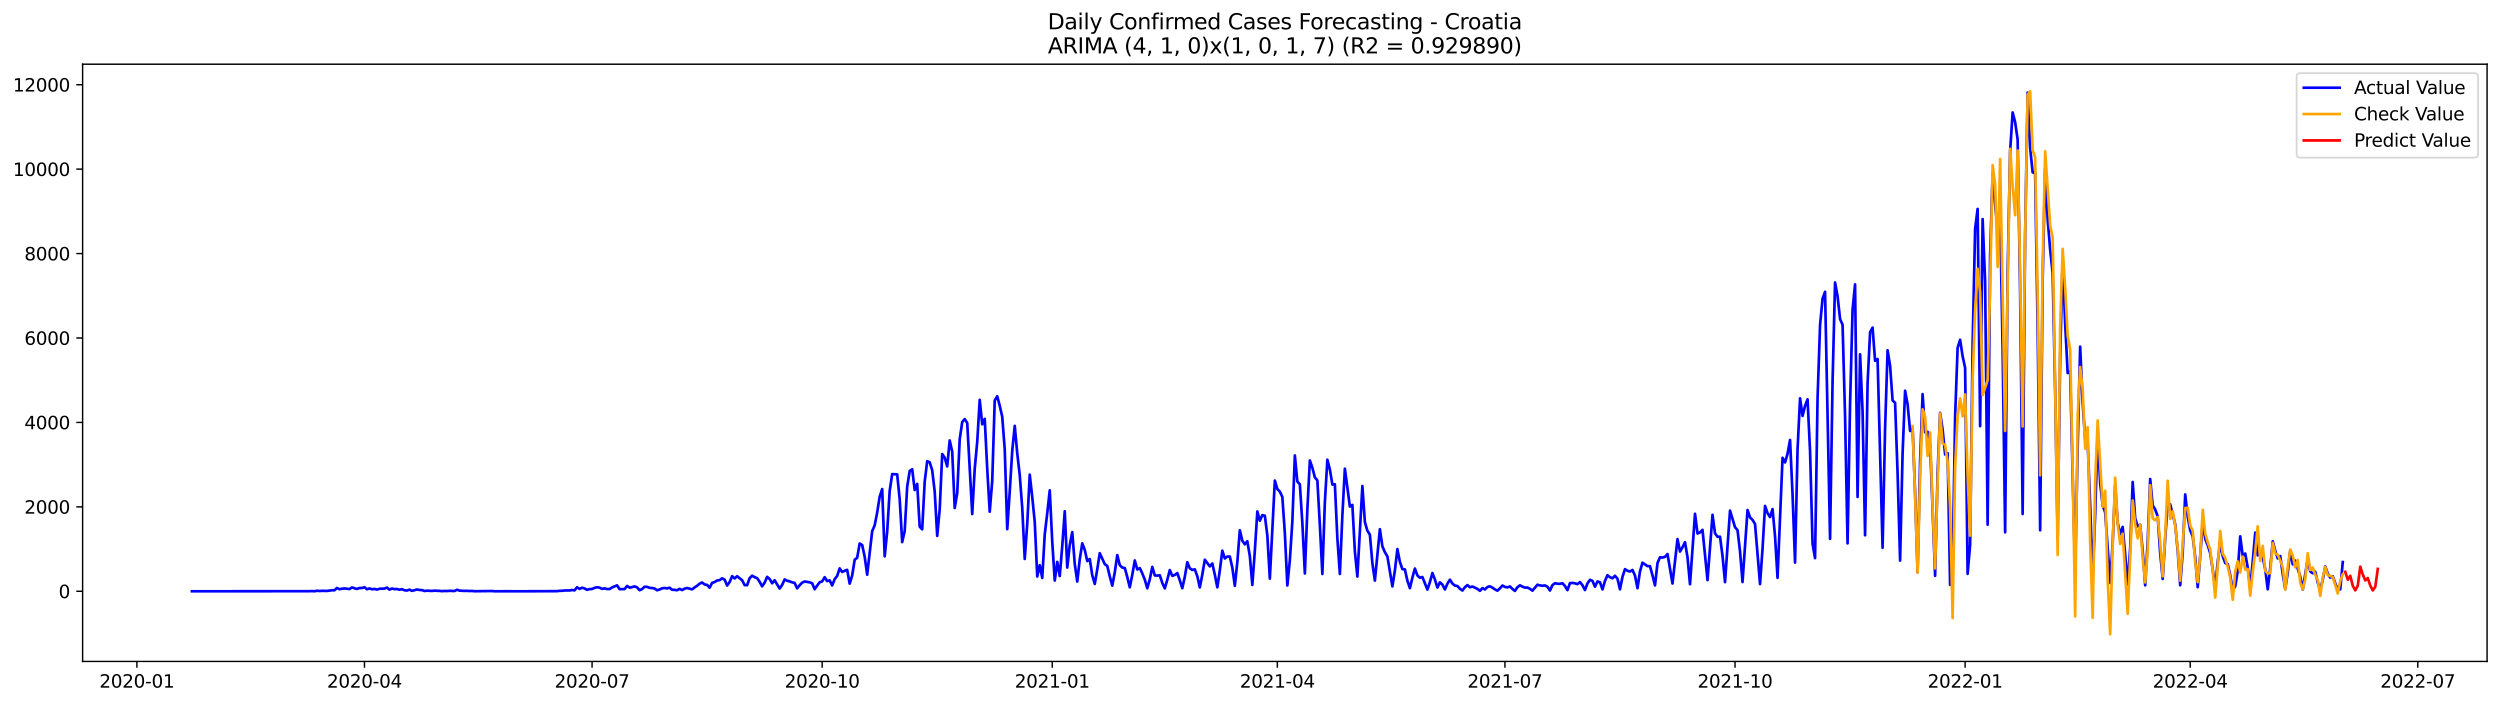 <?xml version="1.0" encoding="utf-8" standalone="no"?>
<!DOCTYPE svg PUBLIC "-//W3C//DTD SVG 1.1//EN"
  "http://www.w3.org/Graphics/SVG/1.1/DTD/svg11.dtd">
<svg xmlns:xlink="http://www.w3.org/1999/xlink" width="1392.412pt" height="392.274pt" viewBox="0 0 1392.412 392.274" xmlns="http://www.w3.org/2000/svg" version="1.1">
 <defs>
  <style type="text/css">*{stroke-linejoin: round; stroke-linecap: butt}</style>
 </defs>
 <g id="figure_1">
  <g id="patch_1">
   <path d="M 0 392.274 
L 1392.412 392.274 
L 1392.412 0 
L 0 0 
z
" style="fill: #ffffff"/>
  </g>
  <g id="axes_1">
   <g id="patch_2">
    <path d="M 46.013 368.396 
L 1385.213 368.396 
L 1385.213 35.755 
L 46.013 35.755 
z
" style="fill: #ffffff"/>
   </g>
   <g id="matplotlib.axis_1">
    <g id="xtick_1">
     <g id="line2d_1">
      <defs>
       <path id="mbd40f21da1" d="M 0 0 
L 0 3.5 
" style="stroke: #000000; stroke-width: 0.8"/>
      </defs>
      <g>
       <use xlink:href="#mbd40f21da1" x="76.24" y="368.396" style="stroke: #000000; stroke-width: 0.8"/>
      </g>
     </g>
     <g id="text_1">
      <!-- 2020-01 -->
      <g transform="translate(55.349 382.994)scale(0.1 -0.1)">
       <defs>
        <path id="DejaVuSans-32" d="M 1228 531 
L 3431 531 
L 3431 0 
L 469 0 
L 469 531 
Q 828 903 1448 1529 
Q 2069 2156 2228 2338 
Q 2531 2678 2651 2914 
Q 2772 3150 2772 3378 
Q 2772 3750 2511 3984 
Q 2250 4219 1831 4219 
Q 1534 4219 1204 4116 
Q 875 4013 500 3803 
L 500 4441 
Q 881 4594 1212 4672 
Q 1544 4750 1819 4750 
Q 2544 4750 2975 4387 
Q 3406 4025 3406 3419 
Q 3406 3131 3298 2873 
Q 3191 2616 2906 2266 
Q 2828 2175 2409 1742 
Q 1991 1309 1228 531 
z
" transform="scale(0.016)"/>
        <path id="DejaVuSans-30" d="M 2034 4250 
Q 1547 4250 1301 3770 
Q 1056 3291 1056 2328 
Q 1056 1369 1301 889 
Q 1547 409 2034 409 
Q 2525 409 2770 889 
Q 3016 1369 3016 2328 
Q 3016 3291 2770 3770 
Q 2525 4250 2034 4250 
z
M 2034 4750 
Q 2819 4750 3233 4129 
Q 3647 3509 3647 2328 
Q 3647 1150 3233 529 
Q 2819 -91 2034 -91 
Q 1250 -91 836 529 
Q 422 1150 422 2328 
Q 422 3509 836 4129 
Q 1250 4750 2034 4750 
z
" transform="scale(0.016)"/>
        <path id="DejaVuSans-2d" d="M 313 2009 
L 1997 2009 
L 1997 1497 
L 313 1497 
L 313 2009 
z
" transform="scale(0.016)"/>
        <path id="DejaVuSans-31" d="M 794 531 
L 1825 531 
L 1825 4091 
L 703 3866 
L 703 4441 
L 1819 4666 
L 2450 4666 
L 2450 531 
L 3481 531 
L 3481 0 
L 794 0 
L 794 531 
z
" transform="scale(0.016)"/>
       </defs>
       <use xlink:href="#DejaVuSans-32"/>
       <use xlink:href="#DejaVuSans-30" x="63.623"/>
       <use xlink:href="#DejaVuSans-32" x="127.246"/>
       <use xlink:href="#DejaVuSans-30" x="190.869"/>
       <use xlink:href="#DejaVuSans-2d" x="254.492"/>
       <use xlink:href="#DejaVuSans-30" x="290.576"/>
       <use xlink:href="#DejaVuSans-31" x="354.199"/>
      </g>
     </g>
    </g>
    <g id="xtick_2">
     <g id="line2d_2">
      <g>
       <use xlink:href="#mbd40f21da1" x="203" y="368.396" style="stroke: #000000; stroke-width: 0.8"/>
      </g>
     </g>
     <g id="text_2">
      <!-- 2020-04 -->
      <g transform="translate(182.109 382.994)scale(0.1 -0.1)">
       <defs>
        <path id="DejaVuSans-34" d="M 2419 4116 
L 825 1625 
L 2419 1625 
L 2419 4116 
z
M 2253 4666 
L 3047 4666 
L 3047 1625 
L 3713 1625 
L 3713 1100 
L 3047 1100 
L 3047 0 
L 2419 0 
L 2419 1100 
L 313 1100 
L 313 1709 
L 2253 4666 
z
" transform="scale(0.016)"/>
       </defs>
       <use xlink:href="#DejaVuSans-32"/>
       <use xlink:href="#DejaVuSans-30" x="63.623"/>
       <use xlink:href="#DejaVuSans-32" x="127.246"/>
       <use xlink:href="#DejaVuSans-30" x="190.869"/>
       <use xlink:href="#DejaVuSans-2d" x="254.492"/>
       <use xlink:href="#DejaVuSans-30" x="290.576"/>
       <use xlink:href="#DejaVuSans-34" x="354.199"/>
      </g>
     </g>
    </g>
    <g id="xtick_3">
     <g id="line2d_3">
      <g>
       <use xlink:href="#mbd40f21da1" x="329.76" y="368.396" style="stroke: #000000; stroke-width: 0.8"/>
      </g>
     </g>
     <g id="text_3">
      <!-- 2020-07 -->
      <g transform="translate(308.869 382.994)scale(0.1 -0.1)">
       <defs>
        <path id="DejaVuSans-37" d="M 525 4666 
L 3525 4666 
L 3525 4397 
L 1831 0 
L 1172 0 
L 2766 4134 
L 525 4134 
L 525 4666 
z
" transform="scale(0.016)"/>
       </defs>
       <use xlink:href="#DejaVuSans-32"/>
       <use xlink:href="#DejaVuSans-30" x="63.623"/>
       <use xlink:href="#DejaVuSans-32" x="127.246"/>
       <use xlink:href="#DejaVuSans-30" x="190.869"/>
       <use xlink:href="#DejaVuSans-2d" x="254.492"/>
       <use xlink:href="#DejaVuSans-30" x="290.576"/>
       <use xlink:href="#DejaVuSans-37" x="354.199"/>
      </g>
     </g>
    </g>
    <g id="xtick_4">
     <g id="line2d_4">
      <g>
       <use xlink:href="#mbd40f21da1" x="457.913" y="368.396" style="stroke: #000000; stroke-width: 0.8"/>
      </g>
     </g>
     <g id="text_4">
      <!-- 2020-10 -->
      <g transform="translate(437.022 382.994)scale(0.1 -0.1)">
       <use xlink:href="#DejaVuSans-32"/>
       <use xlink:href="#DejaVuSans-30" x="63.623"/>
       <use xlink:href="#DejaVuSans-32" x="127.246"/>
       <use xlink:href="#DejaVuSans-30" x="190.869"/>
       <use xlink:href="#DejaVuSans-2d" x="254.492"/>
       <use xlink:href="#DejaVuSans-31" x="290.576"/>
       <use xlink:href="#DejaVuSans-30" x="354.199"/>
      </g>
     </g>
    </g>
    <g id="xtick_5">
     <g id="line2d_5">
      <g>
       <use xlink:href="#mbd40f21da1" x="586.066" y="368.396" style="stroke: #000000; stroke-width: 0.8"/>
      </g>
     </g>
     <g id="text_5">
      <!-- 2021-01 -->
      <g transform="translate(565.175 382.994)scale(0.1 -0.1)">
       <use xlink:href="#DejaVuSans-32"/>
       <use xlink:href="#DejaVuSans-30" x="63.623"/>
       <use xlink:href="#DejaVuSans-32" x="127.246"/>
       <use xlink:href="#DejaVuSans-31" x="190.869"/>
       <use xlink:href="#DejaVuSans-2d" x="254.492"/>
       <use xlink:href="#DejaVuSans-30" x="290.576"/>
       <use xlink:href="#DejaVuSans-31" x="354.199"/>
      </g>
     </g>
    </g>
    <g id="xtick_6">
     <g id="line2d_6">
      <g>
       <use xlink:href="#mbd40f21da1" x="711.434" y="368.396" style="stroke: #000000; stroke-width: 0.8"/>
      </g>
     </g>
     <g id="text_6">
      <!-- 2021-04 -->
      <g transform="translate(690.542 382.994)scale(0.1 -0.1)">
       <use xlink:href="#DejaVuSans-32"/>
       <use xlink:href="#DejaVuSans-30" x="63.623"/>
       <use xlink:href="#DejaVuSans-32" x="127.246"/>
       <use xlink:href="#DejaVuSans-31" x="190.869"/>
       <use xlink:href="#DejaVuSans-2d" x="254.492"/>
       <use xlink:href="#DejaVuSans-30" x="290.576"/>
       <use xlink:href="#DejaVuSans-34" x="354.199"/>
      </g>
     </g>
    </g>
    <g id="xtick_7">
     <g id="line2d_7">
      <g>
       <use xlink:href="#mbd40f21da1" x="838.194" y="368.396" style="stroke: #000000; stroke-width: 0.8"/>
      </g>
     </g>
     <g id="text_7">
      <!-- 2021-07 -->
      <g transform="translate(817.302 382.994)scale(0.1 -0.1)">
       <use xlink:href="#DejaVuSans-32"/>
       <use xlink:href="#DejaVuSans-30" x="63.623"/>
       <use xlink:href="#DejaVuSans-32" x="127.246"/>
       <use xlink:href="#DejaVuSans-31" x="190.869"/>
       <use xlink:href="#DejaVuSans-2d" x="254.492"/>
       <use xlink:href="#DejaVuSans-30" x="290.576"/>
       <use xlink:href="#DejaVuSans-37" x="354.199"/>
      </g>
     </g>
    </g>
    <g id="xtick_8">
     <g id="line2d_8">
      <g>
       <use xlink:href="#mbd40f21da1" x="966.347" y="368.396" style="stroke: #000000; stroke-width: 0.8"/>
      </g>
     </g>
     <g id="text_8">
      <!-- 2021-10 -->
      <g transform="translate(945.455 382.994)scale(0.1 -0.1)">
       <use xlink:href="#DejaVuSans-32"/>
       <use xlink:href="#DejaVuSans-30" x="63.623"/>
       <use xlink:href="#DejaVuSans-32" x="127.246"/>
       <use xlink:href="#DejaVuSans-31" x="190.869"/>
       <use xlink:href="#DejaVuSans-2d" x="254.492"/>
       <use xlink:href="#DejaVuSans-31" x="290.576"/>
       <use xlink:href="#DejaVuSans-30" x="354.199"/>
      </g>
     </g>
    </g>
    <g id="xtick_9">
     <g id="line2d_9">
      <g>
       <use xlink:href="#mbd40f21da1" x="1094.5" y="368.396" style="stroke: #000000; stroke-width: 0.8"/>
      </g>
     </g>
     <g id="text_9">
      <!-- 2022-01 -->
      <g transform="translate(1073.609 382.994)scale(0.1 -0.1)">
       <use xlink:href="#DejaVuSans-32"/>
       <use xlink:href="#DejaVuSans-30" x="63.623"/>
       <use xlink:href="#DejaVuSans-32" x="127.246"/>
       <use xlink:href="#DejaVuSans-32" x="190.869"/>
       <use xlink:href="#DejaVuSans-2d" x="254.492"/>
       <use xlink:href="#DejaVuSans-30" x="290.576"/>
       <use xlink:href="#DejaVuSans-31" x="354.199"/>
      </g>
     </g>
    </g>
    <g id="xtick_10">
     <g id="line2d_10">
      <g>
       <use xlink:href="#mbd40f21da1" x="1219.867" y="368.396" style="stroke: #000000; stroke-width: 0.8"/>
      </g>
     </g>
     <g id="text_10">
      <!-- 2022-04 -->
      <g transform="translate(1198.976 382.994)scale(0.1 -0.1)">
       <use xlink:href="#DejaVuSans-32"/>
       <use xlink:href="#DejaVuSans-30" x="63.623"/>
       <use xlink:href="#DejaVuSans-32" x="127.246"/>
       <use xlink:href="#DejaVuSans-32" x="190.869"/>
       <use xlink:href="#DejaVuSans-2d" x="254.492"/>
       <use xlink:href="#DejaVuSans-30" x="290.576"/>
       <use xlink:href="#DejaVuSans-34" x="354.199"/>
      </g>
     </g>
    </g>
    <g id="xtick_11">
     <g id="line2d_11">
      <g>
       <use xlink:href="#mbd40f21da1" x="1346.627" y="368.396" style="stroke: #000000; stroke-width: 0.8"/>
      </g>
     </g>
     <g id="text_11">
      <!-- 2022-07 -->
      <g transform="translate(1325.736 382.994)scale(0.1 -0.1)">
       <use xlink:href="#DejaVuSans-32"/>
       <use xlink:href="#DejaVuSans-30" x="63.623"/>
       <use xlink:href="#DejaVuSans-32" x="127.246"/>
       <use xlink:href="#DejaVuSans-32" x="190.869"/>
       <use xlink:href="#DejaVuSans-2d" x="254.492"/>
       <use xlink:href="#DejaVuSans-30" x="290.576"/>
       <use xlink:href="#DejaVuSans-37" x="354.199"/>
      </g>
     </g>
    </g>
   </g>
   <g id="matplotlib.axis_2">
    <g id="ytick_1">
     <g id="line2d_12">
      <defs>
       <path id="mc1c2537c7f" d="M 0 0 
L -3.5 0 
" style="stroke: #000000; stroke-width: 0.8"/>
      </defs>
      <g>
       <use xlink:href="#mc1c2537c7f" x="46.013" y="329.32" style="stroke: #000000; stroke-width: 0.8"/>
      </g>
     </g>
     <g id="text_12">
      <!-- 0 -->
      <g transform="translate(32.65 333.119)scale(0.1 -0.1)">
       <use xlink:href="#DejaVuSans-30"/>
      </g>
     </g>
    </g>
    <g id="ytick_2">
     <g id="line2d_13">
      <g>
       <use xlink:href="#mc1c2537c7f" x="46.013" y="282.298" style="stroke: #000000; stroke-width: 0.8"/>
      </g>
     </g>
     <g id="text_13">
      <!-- 2000 -->
      <g transform="translate(13.562 286.097)scale(0.1 -0.1)">
       <use xlink:href="#DejaVuSans-32"/>
       <use xlink:href="#DejaVuSans-30" x="63.623"/>
       <use xlink:href="#DejaVuSans-30" x="127.246"/>
       <use xlink:href="#DejaVuSans-30" x="190.869"/>
      </g>
     </g>
    </g>
    <g id="ytick_3">
     <g id="line2d_14">
      <g>
       <use xlink:href="#mc1c2537c7f" x="46.013" y="235.276" style="stroke: #000000; stroke-width: 0.8"/>
      </g>
     </g>
     <g id="text_14">
      <!-- 4000 -->
      <g transform="translate(13.562 239.075)scale(0.1 -0.1)">
       <use xlink:href="#DejaVuSans-34"/>
       <use xlink:href="#DejaVuSans-30" x="63.623"/>
       <use xlink:href="#DejaVuSans-30" x="127.246"/>
       <use xlink:href="#DejaVuSans-30" x="190.869"/>
      </g>
     </g>
    </g>
    <g id="ytick_4">
     <g id="line2d_15">
      <g>
       <use xlink:href="#mc1c2537c7f" x="46.013" y="188.253" style="stroke: #000000; stroke-width: 0.8"/>
      </g>
     </g>
     <g id="text_15">
      <!-- 6000 -->
      <g transform="translate(13.562 192.053)scale(0.1 -0.1)">
       <defs>
        <path id="DejaVuSans-36" d="M 2113 2584 
Q 1688 2584 1439 2293 
Q 1191 2003 1191 1497 
Q 1191 994 1439 701 
Q 1688 409 2113 409 
Q 2538 409 2786 701 
Q 3034 994 3034 1497 
Q 3034 2003 2786 2293 
Q 2538 2584 2113 2584 
z
M 3366 4563 
L 3366 3988 
Q 3128 4100 2886 4159 
Q 2644 4219 2406 4219 
Q 1781 4219 1451 3797 
Q 1122 3375 1075 2522 
Q 1259 2794 1537 2939 
Q 1816 3084 2150 3084 
Q 2853 3084 3261 2657 
Q 3669 2231 3669 1497 
Q 3669 778 3244 343 
Q 2819 -91 2113 -91 
Q 1303 -91 875 529 
Q 447 1150 447 2328 
Q 447 3434 972 4092 
Q 1497 4750 2381 4750 
Q 2619 4750 2861 4703 
Q 3103 4656 3366 4563 
z
" transform="scale(0.016)"/>
       </defs>
       <use xlink:href="#DejaVuSans-36"/>
       <use xlink:href="#DejaVuSans-30" x="63.623"/>
       <use xlink:href="#DejaVuSans-30" x="127.246"/>
       <use xlink:href="#DejaVuSans-30" x="190.869"/>
      </g>
     </g>
    </g>
    <g id="ytick_5">
     <g id="line2d_16">
      <g>
       <use xlink:href="#mc1c2537c7f" x="46.013" y="141.231" style="stroke: #000000; stroke-width: 0.8"/>
      </g>
     </g>
     <g id="text_16">
      <!-- 8000 -->
      <g transform="translate(13.562 145.031)scale(0.1 -0.1)">
       <defs>
        <path id="DejaVuSans-38" d="M 2034 2216 
Q 1584 2216 1326 1975 
Q 1069 1734 1069 1313 
Q 1069 891 1326 650 
Q 1584 409 2034 409 
Q 2484 409 2743 651 
Q 3003 894 3003 1313 
Q 3003 1734 2745 1975 
Q 2488 2216 2034 2216 
z
M 1403 2484 
Q 997 2584 770 2862 
Q 544 3141 544 3541 
Q 544 4100 942 4425 
Q 1341 4750 2034 4750 
Q 2731 4750 3128 4425 
Q 3525 4100 3525 3541 
Q 3525 3141 3298 2862 
Q 3072 2584 2669 2484 
Q 3125 2378 3379 2068 
Q 3634 1759 3634 1313 
Q 3634 634 3220 271 
Q 2806 -91 2034 -91 
Q 1263 -91 848 271 
Q 434 634 434 1313 
Q 434 1759 690 2068 
Q 947 2378 1403 2484 
z
M 1172 3481 
Q 1172 3119 1398 2916 
Q 1625 2713 2034 2713 
Q 2441 2713 2670 2916 
Q 2900 3119 2900 3481 
Q 2900 3844 2670 4047 
Q 2441 4250 2034 4250 
Q 1625 4250 1398 4047 
Q 1172 3844 1172 3481 
z
" transform="scale(0.016)"/>
       </defs>
       <use xlink:href="#DejaVuSans-38"/>
       <use xlink:href="#DejaVuSans-30" x="63.623"/>
       <use xlink:href="#DejaVuSans-30" x="127.246"/>
       <use xlink:href="#DejaVuSans-30" x="190.869"/>
      </g>
     </g>
    </g>
    <g id="ytick_6">
     <g id="line2d_17">
      <g>
       <use xlink:href="#mc1c2537c7f" x="46.013" y="94.209" style="stroke: #000000; stroke-width: 0.8"/>
      </g>
     </g>
     <g id="text_17">
      <!-- 10000 -->
      <g transform="translate(7.2 98.008)scale(0.1 -0.1)">
       <use xlink:href="#DejaVuSans-31"/>
       <use xlink:href="#DejaVuSans-30" x="63.623"/>
       <use xlink:href="#DejaVuSans-30" x="127.246"/>
       <use xlink:href="#DejaVuSans-30" x="190.869"/>
       <use xlink:href="#DejaVuSans-30" x="254.492"/>
      </g>
     </g>
    </g>
    <g id="ytick_7">
     <g id="line2d_18">
      <g>
       <use xlink:href="#mc1c2537c7f" x="46.013" y="47.187" style="stroke: #000000; stroke-width: 0.8"/>
      </g>
     </g>
     <g id="text_18">
      <!-- 12000 -->
      <g transform="translate(7.2 50.986)scale(0.1 -0.1)">
       <use xlink:href="#DejaVuSans-31"/>
       <use xlink:href="#DejaVuSans-32" x="63.623"/>
       <use xlink:href="#DejaVuSans-30" x="127.246"/>
       <use xlink:href="#DejaVuSans-30" x="190.869"/>
       <use xlink:href="#DejaVuSans-30" x="254.492"/>
      </g>
     </g>
    </g>
   </g>
   <g id="line2d_19">
    <path d="M 106.885 329.32 
L 172.355 329.273 
L 173.748 329.202 
L 175.141 329.32 
L 176.534 329.014 
L 177.927 329.179 
L 179.32 329.061 
L 182.106 329.132 
L 184.891 328.756 
L 186.284 328.779 
L 187.677 327.486 
L 189.07 328.191 
L 190.463 327.886 
L 191.856 327.745 
L 194.642 328.074 
L 196.035 327.18 
L 197.428 327.651 
L 198.821 328.003 
L 200.214 327.51 
L 201.607 327.51 
L 203 327.063 
L 204.393 328.191 
L 205.786 327.721 
L 207.179 328.215 
L 208.572 328.003 
L 209.965 328.379 
L 211.358 327.909 
L 214.144 327.815 
L 215.537 327.251 
L 216.93 328.403 
L 218.323 327.768 
L 219.716 328.144 
L 221.109 328.05 
L 222.502 328.45 
L 223.895 328.144 
L 225.288 328.779 
L 226.681 328.897 
L 228.073 328.403 
L 229.466 329.085 
L 232.252 328.332 
L 233.645 328.591 
L 235.038 328.662 
L 236.431 329.155 
L 237.824 328.991 
L 240.61 329.132 
L 242.003 328.967 
L 244.789 329.108 
L 246.182 329.249 
L 247.575 329.132 
L 248.968 329.202 
L 250.361 329.061 
L 253.147 329.179 
L 254.54 328.473 
L 255.933 328.967 
L 258.719 329.108 
L 260.112 329.061 
L 261.505 329.179 
L 262.898 329.132 
L 264.291 329.296 
L 274.041 329.179 
L 275.434 329.32 
L 282.399 329.296 
L 289.364 329.32 
L 310.259 329.249 
L 311.652 329.061 
L 313.045 329.061 
L 314.438 328.873 
L 317.223 328.873 
L 318.616 328.615 
L 320.009 328.803 
L 321.402 327.086 
L 322.795 328.003 
L 324.188 327.321 
L 325.581 327.745 
L 326.974 328.521 
L 328.367 328.097 
L 329.76 328.05 
L 331.153 327.415 
L 332.546 327.063 
L 333.939 327.298 
L 335.332 327.98 
L 336.725 327.698 
L 338.118 328.097 
L 339.511 328.074 
L 340.904 327.18 
L 343.69 326.028 
L 345.083 328.144 
L 347.869 328.097 
L 349.262 326.357 
L 350.655 327.298 
L 352.048 327.016 
L 353.441 326.593 
L 354.834 327.157 
L 356.227 328.732 
L 357.62 328.097 
L 359.013 326.781 
L 360.406 326.875 
L 361.798 327.415 
L 363.191 327.51 
L 364.584 327.792 
L 365.977 328.756 
L 367.37 328.332 
L 368.763 327.674 
L 370.156 327.486 
L 371.549 327.721 
L 372.942 327.321 
L 374.335 328.473 
L 375.728 328.521 
L 377.121 328.756 
L 378.514 327.956 
L 379.907 328.662 
L 381.3 327.862 
L 382.693 327.51 
L 385.479 328.262 
L 386.872 327.18 
L 388.265 326.263 
L 389.658 325.088 
L 391.051 324.43 
L 392.444 325.511 
L 393.837 325.77 
L 395.23 327.321 
L 396.623 324.641 
L 398.016 324.171 
L 399.409 323.325 
L 400.802 323.089 
L 402.195 322.125 
L 403.588 322.854 
L 404.981 326.122 
L 406.373 324.171 
L 407.766 320.903 
L 409.159 322.173 
L 410.552 320.926 
L 413.338 323.16 
L 414.731 325.887 
L 416.124 325.911 
L 417.517 322.008 
L 418.91 320.644 
L 420.303 321.467 
L 421.696 322.008 
L 423.089 324.03 
L 424.482 326.569 
L 425.875 324.524 
L 427.268 321.303 
L 428.661 322.478 
L 430.054 324.853 
L 431.447 323.183 
L 434.233 327.792 
L 435.626 325.77 
L 437.019 322.737 
L 438.412 323.442 
L 439.805 323.818 
L 441.198 324.336 
L 442.591 324.688 
L 443.984 327.674 
L 445.377 325.934 
L 446.77 324.524 
L 448.163 323.865 
L 450.948 324.336 
L 452.341 324.853 
L 453.734 328.191 
L 455.127 326.146 
L 456.52 324.312 
L 457.913 323.818 
L 459.306 321.491 
L 460.699 323.654 
L 462.092 323.254 
L 463.485 326.075 
L 464.878 322.572 
L 466.271 320.785 
L 467.664 316.577 
L 469.057 318.575 
L 470.45 317.894 
L 471.843 317.376 
L 473.236 325.064 
L 474.629 320.574 
L 476.022 311.734 
L 477.415 310.676 
L 478.808 302.729 
L 480.201 303.552 
L 481.594 310.064 
L 482.987 320.08 
L 485.773 295.84 
L 487.166 292.572 
L 488.559 285.425 
L 489.952 276.608 
L 491.345 272.4 
L 492.738 309.853 
L 494.13 296.099 
L 495.523 273.411 
L 496.916 264.053 
L 499.702 264.218 
L 501.095 278.089 
L 502.488 301.929 
L 503.881 295.77 
L 505.274 271.012 
L 506.667 262.36 
L 508.06 261.373 
L 509.453 272.917 
L 510.846 269.531 
L 512.239 293.371 
L 513.632 294.829 
L 515.025 268.262 
L 516.418 256.859 
L 517.811 257.47 
L 519.204 261.937 
L 520.597 273.787 
L 521.99 298.45 
L 523.383 283.591 
L 524.776 252.885 
L 526.169 254.931 
L 527.562 259.774 
L 528.955 245.315 
L 530.348 251.545 
L 531.741 282.933 
L 533.134 274.704 
L 534.527 244.609 
L 535.92 235.064 
L 537.313 233.395 
L 538.705 235.581 
L 541.491 286.295 
L 542.884 261.138 
L 544.277 246.114 
L 545.67 222.721 
L 547.063 236.334 
L 548.456 233.301 
L 549.849 261.161 
L 551.242 284.978 
L 552.635 267.885 
L 554.028 223.05 
L 555.421 220.699 
L 556.814 225.965 
L 558.207 232.102 
L 559.6 250.252 
L 560.993 294.712 
L 562.386 273.834 
L 563.779 251.099 
L 565.172 237.204 
L 566.565 252.392 
L 567.958 264.617 
L 569.351 282.886 
L 570.744 311.31 
L 572.137 291.82 
L 573.53 264.359 
L 574.923 276.82 
L 576.316 290.691 
L 577.709 321.091 
L 579.102 314.79 
L 580.495 321.89 
L 581.888 297.58 
L 583.28 285.824 
L 584.673 273.105 
L 586.066 301.812 
L 587.459 323.325 
L 588.852 312.956 
L 590.245 320.832 
L 591.638 304.14 
L 593.031 284.743 
L 594.424 316.107 
L 595.817 303.505 
L 597.21 296.381 
L 598.603 314.132 
L 599.996 323.912 
L 601.389 311.475 
L 602.782 302.635 
L 604.175 306.279 
L 605.568 312.509 
L 606.961 311.381 
L 608.354 320.409 
L 609.747 325.229 
L 611.14 317.094 
L 612.533 308.113 
L 615.319 314.202 
L 616.712 315.237 
L 618.105 321.044 
L 619.498 326.169 
L 620.891 318.787 
L 622.284 309.171 
L 623.677 314.767 
L 625.07 316.13 
L 626.463 316.365 
L 627.855 321.42 
L 629.248 327.11 
L 630.641 320.221 
L 632.034 312.157 
L 633.427 317.188 
L 634.82 316.412 
L 636.213 319.351 
L 637.606 322.831 
L 638.999 327.651 
L 640.392 322.666 
L 641.785 315.754 
L 643.178 320.48 
L 644.571 320.597 
L 645.964 320.409 
L 647.357 324.665 
L 648.75 327.721 
L 650.143 322.878 
L 651.536 317.517 
L 652.929 320.738 
L 654.322 320.198 
L 655.715 319.187 
L 657.108 323.207 
L 658.501 327.627 
L 659.894 321.256 
L 661.287 313.144 
L 662.68 316.53 
L 664.073 317.447 
L 665.466 317.094 
L 666.859 320.95 
L 668.252 327.18 
L 669.645 320.057 
L 671.038 311.757 
L 673.823 315.448 
L 675.216 313.85 
L 676.609 320.057 
L 678.002 327.11 
L 679.395 317.776 
L 680.788 306.702 
L 682.181 311.052 
L 683.574 309.97 
L 684.967 309.97 
L 686.36 316.13 
L 687.753 326.287 
L 689.146 313.074 
L 690.539 295.346 
L 691.932 301.177 
L 693.325 303.176 
L 694.718 301.436 
L 696.111 309.712 
L 697.504 325.793 
L 698.897 306.843 
L 700.29 284.86 
L 701.683 289.986 
L 703.076 286.953 
L 704.469 287.235 
L 705.862 298.262 
L 707.255 322.267 
L 710.041 267.65 
L 711.434 272.376 
L 712.827 273.787 
L 714.22 276.796 
L 715.612 296.969 
L 717.005 326.075 
L 718.398 312.039 
L 719.791 290.55 
L 721.184 253.685 
L 722.577 268.215 
L 723.97 269.719 
L 725.363 291.302 
L 726.756 319.398 
L 728.149 283.802 
L 729.542 256.459 
L 730.935 260.503 
L 732.328 265.887 
L 733.721 267.556 
L 735.114 292.525 
L 736.507 319.68 
L 737.9 279.806 
L 739.293 256.036 
L 740.686 261.49 
L 742.079 269.86 
L 743.472 269.719 
L 744.865 299.837 
L 746.258 319.68 
L 747.651 287.07 
L 749.044 261.044 
L 751.83 282.133 
L 753.223 281.216 
L 754.616 307.125 
L 756.009 321.115 
L 758.795 270.683 
L 760.187 290.762 
L 761.58 295.581 
L 762.973 297.768 
L 764.366 313.685 
L 765.759 323.372 
L 768.545 294.735 
L 769.938 304.304 
L 771.331 307.549 
L 772.724 309.9 
L 775.51 326.593 
L 776.903 317.776 
L 778.296 305.809 
L 779.689 312.98 
L 781.082 316.977 
L 782.475 317.141 
L 783.868 323.419 
L 785.261 327.58 
L 786.654 321.726 
L 788.047 316.671 
L 789.44 320.503 
L 790.833 321.773 
L 792.226 321.373 
L 795.012 328.379 
L 796.405 324.241 
L 797.798 319.163 
L 799.191 322.737 
L 800.584 327.251 
L 801.977 324.359 
L 803.37 325.629 
L 804.762 328.309 
L 806.155 325.135 
L 807.548 322.854 
L 808.941 324.994 
L 810.334 326.169 
L 811.727 326.381 
L 813.12 327.933 
L 814.513 328.897 
L 815.906 327.063 
L 817.299 325.887 
L 818.692 327.086 
L 820.085 326.663 
L 822.871 327.956 
L 824.264 329.061 
L 825.657 327.557 
L 827.05 328.309 
L 828.443 326.945 
L 829.836 326.546 
L 831.229 327.298 
L 832.622 328.262 
L 834.015 328.991 
L 835.408 327.674 
L 836.801 326.122 
L 838.194 326.898 
L 839.587 327.157 
L 840.98 326.64 
L 842.373 328.003 
L 843.766 329.108 
L 845.159 327.063 
L 846.552 326.005 
L 847.945 326.734 
L 849.337 327.274 
L 850.73 327.251 
L 852.123 327.956 
L 853.516 328.967 
L 856.302 325.676 
L 857.695 326.052 
L 859.088 326.24 
L 860.481 326.052 
L 861.874 326.804 
L 863.267 328.897 
L 864.66 325.887 
L 866.053 324.829 
L 867.446 325.111 
L 868.839 325.182 
L 870.232 324.829 
L 871.625 326.381 
L 873.018 328.685 
L 874.411 324.782 
L 875.804 324.665 
L 877.197 324.9 
L 878.59 325.323 
L 879.983 324.194 
L 881.376 325.958 
L 882.769 328.638 
L 884.162 324.947 
L 885.555 322.948 
L 886.948 323.513 
L 888.341 326.781 
L 889.734 323.842 
L 891.127 324.312 
L 892.52 328.285 
L 893.912 323.536 
L 895.305 320.362 
L 896.698 321.491 
L 898.091 322.078 
L 899.484 320.691 
L 900.877 322.314 
L 902.27 328.238 
L 903.663 321.303 
L 905.056 317 
L 906.449 317.894 
L 907.842 318.317 
L 909.235 317.447 
L 910.628 320.55 
L 912.021 327.604 
L 913.414 318.27 
L 914.807 313.403 
L 917.593 315.307 
L 918.986 315.331 
L 920.379 320.456 
L 921.772 326.052 
L 923.165 313.614 
L 924.558 310.393 
L 925.951 310.558 
L 927.344 310.135 
L 928.737 308.583 
L 931.523 324.994 
L 934.309 300.237 
L 935.702 307.196 
L 937.095 304.821 
L 938.487 302 
L 939.88 310.346 
L 941.273 325.394 
L 944.059 286.177 
L 945.452 297.133 
L 946.845 296.545 
L 948.238 295.111 
L 951.024 323.113 
L 953.81 286.718 
L 955.203 297.039 
L 956.596 298.967 
L 957.989 298.92 
L 959.382 309.641 
L 960.775 324.218 
L 963.561 284.39 
L 966.347 293.654 
L 967.74 295.276 
L 969.133 307.125 
L 970.526 324.171 
L 973.312 284.061 
L 974.705 288.223 
L 976.098 289.563 
L 977.491 291.843 
L 980.277 325.323 
L 981.669 305.644 
L 983.062 281.78 
L 984.455 285.801 
L 985.848 287.987 
L 987.241 283.544 
L 988.634 298.732 
L 990.027 321.82 
L 992.813 254.978 
L 994.206 257.541 
L 995.599 252.721 
L 996.992 245.033 
L 998.385 275.409 
L 999.778 313.332 
L 1001.171 250.323 
L 1002.564 221.851 
L 1003.957 231.655 
L 1005.35 226.059 
L 1006.743 222.415 
L 1008.136 251.287 
L 1009.529 302.846 
L 1010.922 310.864 
L 1012.315 221.804 
L 1013.708 180.965 
L 1015.101 166.341 
L 1016.494 162.532 
L 1019.28 300.119 
L 1020.673 212.564 
L 1022.066 157.336 
L 1023.459 165.048 
L 1024.852 177.697 
L 1026.244 180.847 
L 1027.637 231.725 
L 1029.03 302.635 
L 1030.423 224.86 
L 1031.816 172.501 
L 1033.209 158.394 
L 1034.602 276.796 
L 1035.995 197.329 
L 1037.388 229.116 
L 1038.781 298.121 
L 1040.174 213.504 
L 1041.567 185.056 
L 1042.96 182.47 
L 1044.353 200.949 
L 1045.746 199.962 
L 1048.532 305.08 
L 1049.925 238.614 
L 1051.318 195.095 
L 1052.711 203.747 
L 1054.104 223.026 
L 1055.497 224.343 
L 1056.89 263.583 
L 1058.283 312.204 
L 1059.676 252.627 
L 1061.069 217.619 
L 1062.462 225.213 
L 1063.855 240.048 
L 1065.248 238.567 
L 1066.641 274.327 
L 1068.034 318.669 
L 1069.427 257.117 
L 1070.819 219.5 
L 1072.212 240.801 
L 1073.605 240.495 
L 1074.998 247.337 
L 1077.784 320.691 
L 1079.177 263.418 
L 1080.57 229.962 
L 1081.963 239.249 
L 1083.356 253.12 
L 1084.749 252.415 
L 1086.142 325.77 
L 1087.535 316.154 
L 1088.928 232.008 
L 1090.321 193.708 
L 1091.714 189.241 
L 1093.107 198.434 
L 1094.5 204.876 
L 1095.893 319.61 
L 1097.286 303.387 
L 1098.679 191.898 
L 1100.072 127.43 
L 1101.465 116.357 
L 1102.858 237.368 
L 1104.251 122.023 
L 1105.644 156.913 
L 1107.037 292.219 
L 1108.43 142.266 
L 1109.823 96.701 
L 1111.216 114.029 
L 1112.609 128.183 
L 1114.002 118.708 
L 1115.394 194.554 
L 1116.787 296.475 
L 1118.18 151.858 
L 1119.573 84.17 
L 1120.966 62.634 
L 1122.359 68.018 
L 1123.752 77.728 
L 1125.145 162.509 
L 1126.538 286.271 
L 1127.931 130.158 
L 1129.324 51.607 
L 1130.717 82.454 
L 1132.11 95.996 
L 1133.503 96.466 
L 1134.896 183.081 
L 1136.289 295.346 
L 1137.682 155.691 
L 1139.075 94.139 
L 1140.468 122.07 
L 1141.861 139.021 
L 1143.254 152.14 
L 1144.647 216.937 
L 1146.04 299.461 
L 1147.433 198.951 
L 1148.826 144.335 
L 1150.219 180.236 
L 1151.612 207.791 
L 1153.005 206.78 
L 1154.398 265.135 
L 1155.791 318.693 
L 1157.184 249.147 
L 1158.577 193.073 
L 1159.969 224.437 
L 1161.362 244.704 
L 1162.755 246.443 
L 1164.148 281.005 
L 1165.541 321.984 
L 1166.934 286.765 
L 1168.327 240.589 
L 1169.72 269.155 
L 1171.113 281.592 
L 1172.506 285.331 
L 1175.292 324.665 
L 1176.685 302.306 
L 1178.078 270.307 
L 1179.471 291.114 
L 1180.864 297.556 
L 1182.257 293.489 
L 1183.65 308.748 
L 1185.043 325.629 
L 1186.436 305.433 
L 1187.829 268.473 
L 1189.222 288.693 
L 1190.615 293.16 
L 1192.008 292.29 
L 1193.401 306.843 
L 1194.794 326.005 
L 1196.187 301.6 
L 1197.58 266.804 
L 1198.973 281.545 
L 1200.366 283.732 
L 1201.759 287.588 
L 1203.152 308.136 
L 1204.544 322.455 
L 1205.937 299.837 
L 1207.33 280.487 
L 1208.723 280.864 
L 1211.509 292.008 
L 1212.902 306.726 
L 1214.295 325.958 
L 1215.688 307.854 
L 1217.081 275.385 
L 1218.474 287.776 
L 1219.867 295.417 
L 1221.26 298.685 
L 1222.653 310.299 
L 1224.046 327.039 
L 1225.439 309.688 
L 1226.832 290.456 
L 1228.225 300.119 
L 1229.618 303.669 
L 1231.011 308.089 
L 1232.404 317.212 
L 1233.797 327.392 
L 1235.19 312.886 
L 1236.583 302.47 
L 1237.976 309.712 
L 1239.369 313.614 
L 1240.762 314.179 
L 1242.155 320.339 
L 1243.548 328.615 
L 1244.941 326.593 
L 1246.334 318.082 
L 1247.726 298.732 
L 1249.119 309.594 
L 1250.512 308.301 
L 1251.905 316.154 
L 1253.298 327.274 
L 1254.691 312.768 
L 1256.084 296.639 
L 1257.477 309.335 
L 1258.87 308.254 
L 1260.263 310.582 
L 1261.656 317.024 
L 1263.049 328.215 
L 1264.442 316.412 
L 1265.835 301.483 
L 1267.228 306.726 
L 1268.621 311.028 
L 1270.014 309.688 
L 1271.407 319.774 
L 1272.8 327.98 
L 1274.193 318.975 
L 1275.586 306.749 
L 1276.979 314.343 
L 1278.372 312.251 
L 1281.158 321.209 
L 1282.551 328.332 
L 1285.337 311.146 
L 1286.73 318.317 
L 1288.123 319.304 
L 1289.516 318.458 
L 1290.909 324.5 
L 1292.301 328.45 
L 1293.694 322.925 
L 1295.087 315.519 
L 1296.48 319.422 
L 1297.873 321.679 
L 1299.266 320.973 
L 1300.659 324.9 
L 1302.052 328.473 
L 1303.445 328.215 
L 1304.838 313.05 
L 1304.838 313.05 
" clip-path="url(#p0842d6fef6)" style="fill: none; stroke: #0000ff; stroke-width: 1.5; stroke-linecap: square"/>
   </g>
   <g id="line2d_20">
    <path d="M 1065.248 237.344 
L 1066.641 276.31 
L 1068.034 318.965 
L 1069.427 266.077 
L 1070.819 227.949 
L 1072.212 231.956 
L 1073.605 253.89 
L 1074.998 240.933 
L 1076.391 282.604 
L 1077.784 316.555 
L 1079.177 268.992 
L 1080.57 230.267 
L 1081.963 246.962 
L 1083.356 247.857 
L 1084.749 257.183 
L 1086.142 282.785 
L 1087.535 344.246 
L 1088.928 259.897 
L 1090.321 231.59 
L 1091.714 221.894 
L 1093.107 231.899 
L 1094.5 219.708 
L 1095.893 264.716 
L 1097.286 298.298 
L 1098.679 211.126 
L 1100.072 172.595 
L 1101.465 149.694 
L 1102.858 162.985 
L 1104.251 220.03 
L 1107.037 211.709 
L 1108.43 159.6 
L 1109.823 91.959 
L 1111.216 102.834 
L 1112.609 148.649 
L 1114.002 88.592 
L 1116.787 240.02 
L 1119.573 82.903 
L 1120.966 103.653 
L 1122.359 119.881 
L 1123.752 83.833 
L 1125.145 152.165 
L 1126.538 237.547 
L 1127.931 132.779 
L 1129.324 52.821 
L 1130.717 50.876 
L 1132.11 83.594 
L 1133.503 87.726 
L 1134.896 163.437 
L 1136.289 264.714 
L 1137.682 148.346 
L 1139.075 84.291 
L 1141.861 125.524 
L 1143.254 132.251 
L 1144.647 214.511 
L 1146.04 309.082 
L 1147.433 182.166 
L 1148.826 138.611 
L 1150.219 159.88 
L 1151.612 186.978 
L 1153.005 194.816 
L 1154.398 261.19 
L 1155.791 343.326 
L 1157.184 231.797 
L 1158.577 204.371 
L 1159.969 216.82 
L 1161.362 249.916 
L 1162.755 237.929 
L 1164.148 302.161 
L 1165.541 344.066 
L 1166.934 268.489 
L 1168.327 234.17 
L 1171.113 282.228 
L 1172.506 273.365 
L 1173.899 322.837 
L 1175.292 353.276 
L 1176.685 303.31 
L 1178.078 266.038 
L 1179.471 291.767 
L 1180.864 302.966 
L 1182.257 297.273 
L 1185.043 341.809 
L 1187.829 278.758 
L 1189.222 292.008 
L 1190.615 299.835 
L 1192.008 292.163 
L 1193.401 310.763 
L 1194.794 324.403 
L 1196.187 306.774 
L 1197.58 270.22 
L 1198.973 288.674 
L 1200.366 289.749 
L 1201.759 287.922 
L 1203.152 302.034 
L 1204.544 321.034 
L 1205.937 298.561 
L 1207.33 267.753 
L 1208.723 288.961 
L 1210.116 284.63 
L 1211.509 292.809 
L 1212.902 305.334 
L 1214.295 323.394 
L 1217.081 282.94 
L 1218.474 282.825 
L 1219.867 292.637 
L 1221.26 295.719 
L 1222.653 313.098 
L 1224.046 324.236 
L 1225.439 310.157 
L 1226.832 283.88 
L 1228.225 297.188 
L 1229.618 301.997 
L 1231.011 306.084 
L 1232.404 317.581 
L 1233.797 332.831 
L 1235.19 315.467 
L 1236.583 295.743 
L 1237.976 308.39 
L 1239.369 310.735 
L 1240.762 315.571 
L 1242.155 321.769 
L 1243.548 334.083 
L 1244.941 318.259 
L 1246.334 312.68 
L 1247.726 318.851 
L 1249.119 310.025 
L 1250.512 317.312 
L 1251.905 316.926 
L 1253.298 331.735 
L 1254.691 318.558 
L 1256.084 307.301 
L 1257.477 293.126 
L 1258.87 312.417 
L 1260.263 304.064 
L 1261.656 317.838 
L 1263.049 319.452 
L 1264.442 319.152 
L 1265.835 302.364 
L 1267.228 308.192 
L 1268.621 309.035 
L 1270.014 312.146 
L 1271.407 315.995 
L 1272.8 328.465 
L 1274.193 315.655 
L 1275.586 306.075 
L 1276.979 309.479 
L 1278.372 316.02 
L 1279.765 311.901 
L 1281.158 324.44 
L 1282.551 328.28 
L 1283.944 322.5 
L 1285.337 308.116 
L 1286.73 317.45 
L 1288.123 316.142 
L 1289.516 320.147 
L 1290.909 323.176 
L 1292.301 331.932 
L 1293.694 321.692 
L 1295.087 315.796 
L 1296.48 320.421 
L 1297.873 320.701 
L 1299.266 321.319 
L 1302.052 330.551 
L 1303.445 323.524 
L 1304.838 319.843 
L 1304.838 319.843 
" clip-path="url(#p0842d6fef6)" style="fill: none; stroke: #ffa500; stroke-width: 1.5; stroke-linecap: square"/>
   </g>
   <g id="line2d_21">
    <path d="M 1306.231 318.495 
L 1307.624 322.865 
L 1309.017 320.728 
L 1310.41 326.233 
L 1311.803 328.802 
L 1313.196 326.213 
L 1314.589 315.616 
L 1315.982 319.966 
L 1317.375 323.268 
L 1318.768 321.953 
L 1320.161 326.144 
L 1321.554 328.84 
L 1322.947 326.831 
L 1324.34 316.858 
" clip-path="url(#p0842d6fef6)" style="fill: none; stroke: #ff0000; stroke-width: 1.5; stroke-linecap: square"/>
   </g>
   <g id="patch_3">
    <path d="M 46.013 368.396 
L 46.013 35.755 
" style="fill: none; stroke: #000000; stroke-width: 0.8; stroke-linejoin: miter; stroke-linecap: square"/>
   </g>
   <g id="patch_4">
    <path d="M 1385.213 368.396 
L 1385.213 35.755 
" style="fill: none; stroke: #000000; stroke-width: 0.8; stroke-linejoin: miter; stroke-linecap: square"/>
   </g>
   <g id="patch_5">
    <path d="M 46.013 368.396 
L 1385.213 368.396 
" style="fill: none; stroke: #000000; stroke-width: 0.8; stroke-linejoin: miter; stroke-linecap: square"/>
   </g>
   <g id="patch_6">
    <path d="M 46.013 35.755 
L 1385.213 35.755 
" style="fill: none; stroke: #000000; stroke-width: 0.8; stroke-linejoin: miter; stroke-linecap: square"/>
   </g>
   <g id="text_19">
    <!-- Daily Confirmed Cases Forecasting - Croatia -->
    <g transform="translate(583.547 16.318)scale(0.12 -0.12)">
     <defs>
      <path id="DejaVuSans-44" d="M 1259 4147 
L 1259 519 
L 2022 519 
Q 2988 519 3436 956 
Q 3884 1394 3884 2338 
Q 3884 3275 3436 3711 
Q 2988 4147 2022 4147 
L 1259 4147 
z
M 628 4666 
L 1925 4666 
Q 3281 4666 3915 4102 
Q 4550 3538 4550 2338 
Q 4550 1131 3912 565 
Q 3275 0 1925 0 
L 628 0 
L 628 4666 
z
" transform="scale(0.016)"/>
      <path id="DejaVuSans-61" d="M 2194 1759 
Q 1497 1759 1228 1600 
Q 959 1441 959 1056 
Q 959 750 1161 570 
Q 1363 391 1709 391 
Q 2188 391 2477 730 
Q 2766 1069 2766 1631 
L 2766 1759 
L 2194 1759 
z
M 3341 1997 
L 3341 0 
L 2766 0 
L 2766 531 
Q 2569 213 2275 61 
Q 1981 -91 1556 -91 
Q 1019 -91 701 211 
Q 384 513 384 1019 
Q 384 1609 779 1909 
Q 1175 2209 1959 2209 
L 2766 2209 
L 2766 2266 
Q 2766 2663 2505 2880 
Q 2244 3097 1772 3097 
Q 1472 3097 1187 3025 
Q 903 2953 641 2809 
L 641 3341 
Q 956 3463 1253 3523 
Q 1550 3584 1831 3584 
Q 2591 3584 2966 3190 
Q 3341 2797 3341 1997 
z
" transform="scale(0.016)"/>
      <path id="DejaVuSans-69" d="M 603 3500 
L 1178 3500 
L 1178 0 
L 603 0 
L 603 3500 
z
M 603 4863 
L 1178 4863 
L 1178 4134 
L 603 4134 
L 603 4863 
z
" transform="scale(0.016)"/>
      <path id="DejaVuSans-6c" d="M 603 4863 
L 1178 4863 
L 1178 0 
L 603 0 
L 603 4863 
z
" transform="scale(0.016)"/>
      <path id="DejaVuSans-79" d="M 2059 -325 
Q 1816 -950 1584 -1140 
Q 1353 -1331 966 -1331 
L 506 -1331 
L 506 -850 
L 844 -850 
Q 1081 -850 1212 -737 
Q 1344 -625 1503 -206 
L 1606 56 
L 191 3500 
L 800 3500 
L 1894 763 
L 2988 3500 
L 3597 3500 
L 2059 -325 
z
" transform="scale(0.016)"/>
      <path id="DejaVuSans-20" transform="scale(0.016)"/>
      <path id="DejaVuSans-43" d="M 4122 4306 
L 4122 3641 
Q 3803 3938 3442 4084 
Q 3081 4231 2675 4231 
Q 1875 4231 1450 3742 
Q 1025 3253 1025 2328 
Q 1025 1406 1450 917 
Q 1875 428 2675 428 
Q 3081 428 3442 575 
Q 3803 722 4122 1019 
L 4122 359 
Q 3791 134 3420 21 
Q 3050 -91 2638 -91 
Q 1578 -91 968 557 
Q 359 1206 359 2328 
Q 359 3453 968 4101 
Q 1578 4750 2638 4750 
Q 3056 4750 3426 4639 
Q 3797 4528 4122 4306 
z
" transform="scale(0.016)"/>
      <path id="DejaVuSans-6f" d="M 1959 3097 
Q 1497 3097 1228 2736 
Q 959 2375 959 1747 
Q 959 1119 1226 758 
Q 1494 397 1959 397 
Q 2419 397 2687 759 
Q 2956 1122 2956 1747 
Q 2956 2369 2687 2733 
Q 2419 3097 1959 3097 
z
M 1959 3584 
Q 2709 3584 3137 3096 
Q 3566 2609 3566 1747 
Q 3566 888 3137 398 
Q 2709 -91 1959 -91 
Q 1206 -91 779 398 
Q 353 888 353 1747 
Q 353 2609 779 3096 
Q 1206 3584 1959 3584 
z
" transform="scale(0.016)"/>
      <path id="DejaVuSans-6e" d="M 3513 2113 
L 3513 0 
L 2938 0 
L 2938 2094 
Q 2938 2591 2744 2837 
Q 2550 3084 2163 3084 
Q 1697 3084 1428 2787 
Q 1159 2491 1159 1978 
L 1159 0 
L 581 0 
L 581 3500 
L 1159 3500 
L 1159 2956 
Q 1366 3272 1645 3428 
Q 1925 3584 2291 3584 
Q 2894 3584 3203 3211 
Q 3513 2838 3513 2113 
z
" transform="scale(0.016)"/>
      <path id="DejaVuSans-66" d="M 2375 4863 
L 2375 4384 
L 1825 4384 
Q 1516 4384 1395 4259 
Q 1275 4134 1275 3809 
L 1275 3500 
L 2222 3500 
L 2222 3053 
L 1275 3053 
L 1275 0 
L 697 0 
L 697 3053 
L 147 3053 
L 147 3500 
L 697 3500 
L 697 3744 
Q 697 4328 969 4595 
Q 1241 4863 1831 4863 
L 2375 4863 
z
" transform="scale(0.016)"/>
      <path id="DejaVuSans-72" d="M 2631 2963 
Q 2534 3019 2420 3045 
Q 2306 3072 2169 3072 
Q 1681 3072 1420 2755 
Q 1159 2438 1159 1844 
L 1159 0 
L 581 0 
L 581 3500 
L 1159 3500 
L 1159 2956 
Q 1341 3275 1631 3429 
Q 1922 3584 2338 3584 
Q 2397 3584 2469 3576 
Q 2541 3569 2628 3553 
L 2631 2963 
z
" transform="scale(0.016)"/>
      <path id="DejaVuSans-6d" d="M 3328 2828 
Q 3544 3216 3844 3400 
Q 4144 3584 4550 3584 
Q 5097 3584 5394 3201 
Q 5691 2819 5691 2113 
L 5691 0 
L 5113 0 
L 5113 2094 
Q 5113 2597 4934 2840 
Q 4756 3084 4391 3084 
Q 3944 3084 3684 2787 
Q 3425 2491 3425 1978 
L 3425 0 
L 2847 0 
L 2847 2094 
Q 2847 2600 2669 2842 
Q 2491 3084 2119 3084 
Q 1678 3084 1418 2786 
Q 1159 2488 1159 1978 
L 1159 0 
L 581 0 
L 581 3500 
L 1159 3500 
L 1159 2956 
Q 1356 3278 1631 3431 
Q 1906 3584 2284 3584 
Q 2666 3584 2933 3390 
Q 3200 3197 3328 2828 
z
" transform="scale(0.016)"/>
      <path id="DejaVuSans-65" d="M 3597 1894 
L 3597 1613 
L 953 1613 
Q 991 1019 1311 708 
Q 1631 397 2203 397 
Q 2534 397 2845 478 
Q 3156 559 3463 722 
L 3463 178 
Q 3153 47 2828 -22 
Q 2503 -91 2169 -91 
Q 1331 -91 842 396 
Q 353 884 353 1716 
Q 353 2575 817 3079 
Q 1281 3584 2069 3584 
Q 2775 3584 3186 3129 
Q 3597 2675 3597 1894 
z
M 3022 2063 
Q 3016 2534 2758 2815 
Q 2500 3097 2075 3097 
Q 1594 3097 1305 2825 
Q 1016 2553 972 2059 
L 3022 2063 
z
" transform="scale(0.016)"/>
      <path id="DejaVuSans-64" d="M 2906 2969 
L 2906 4863 
L 3481 4863 
L 3481 0 
L 2906 0 
L 2906 525 
Q 2725 213 2448 61 
Q 2172 -91 1784 -91 
Q 1150 -91 751 415 
Q 353 922 353 1747 
Q 353 2572 751 3078 
Q 1150 3584 1784 3584 
Q 2172 3584 2448 3432 
Q 2725 3281 2906 2969 
z
M 947 1747 
Q 947 1113 1208 752 
Q 1469 391 1925 391 
Q 2381 391 2643 752 
Q 2906 1113 2906 1747 
Q 2906 2381 2643 2742 
Q 2381 3103 1925 3103 
Q 1469 3103 1208 2742 
Q 947 2381 947 1747 
z
" transform="scale(0.016)"/>
      <path id="DejaVuSans-73" d="M 2834 3397 
L 2834 2853 
Q 2591 2978 2328 3040 
Q 2066 3103 1784 3103 
Q 1356 3103 1142 2972 
Q 928 2841 928 2578 
Q 928 2378 1081 2264 
Q 1234 2150 1697 2047 
L 1894 2003 
Q 2506 1872 2764 1633 
Q 3022 1394 3022 966 
Q 3022 478 2636 193 
Q 2250 -91 1575 -91 
Q 1294 -91 989 -36 
Q 684 19 347 128 
L 347 722 
Q 666 556 975 473 
Q 1284 391 1588 391 
Q 1994 391 2212 530 
Q 2431 669 2431 922 
Q 2431 1156 2273 1281 
Q 2116 1406 1581 1522 
L 1381 1569 
Q 847 1681 609 1914 
Q 372 2147 372 2553 
Q 372 3047 722 3315 
Q 1072 3584 1716 3584 
Q 2034 3584 2315 3537 
Q 2597 3491 2834 3397 
z
" transform="scale(0.016)"/>
      <path id="DejaVuSans-46" d="M 628 4666 
L 3309 4666 
L 3309 4134 
L 1259 4134 
L 1259 2759 
L 3109 2759 
L 3109 2228 
L 1259 2228 
L 1259 0 
L 628 0 
L 628 4666 
z
" transform="scale(0.016)"/>
      <path id="DejaVuSans-63" d="M 3122 3366 
L 3122 2828 
Q 2878 2963 2633 3030 
Q 2388 3097 2138 3097 
Q 1578 3097 1268 2742 
Q 959 2388 959 1747 
Q 959 1106 1268 751 
Q 1578 397 2138 397 
Q 2388 397 2633 464 
Q 2878 531 3122 666 
L 3122 134 
Q 2881 22 2623 -34 
Q 2366 -91 2075 -91 
Q 1284 -91 818 406 
Q 353 903 353 1747 
Q 353 2603 823 3093 
Q 1294 3584 2113 3584 
Q 2378 3584 2631 3529 
Q 2884 3475 3122 3366 
z
" transform="scale(0.016)"/>
      <path id="DejaVuSans-74" d="M 1172 4494 
L 1172 3500 
L 2356 3500 
L 2356 3053 
L 1172 3053 
L 1172 1153 
Q 1172 725 1289 603 
Q 1406 481 1766 481 
L 2356 481 
L 2356 0 
L 1766 0 
Q 1100 0 847 248 
Q 594 497 594 1153 
L 594 3053 
L 172 3053 
L 172 3500 
L 594 3500 
L 594 4494 
L 1172 4494 
z
" transform="scale(0.016)"/>
      <path id="DejaVuSans-67" d="M 2906 1791 
Q 2906 2416 2648 2759 
Q 2391 3103 1925 3103 
Q 1463 3103 1205 2759 
Q 947 2416 947 1791 
Q 947 1169 1205 825 
Q 1463 481 1925 481 
Q 2391 481 2648 825 
Q 2906 1169 2906 1791 
z
M 3481 434 
Q 3481 -459 3084 -895 
Q 2688 -1331 1869 -1331 
Q 1566 -1331 1297 -1286 
Q 1028 -1241 775 -1147 
L 775 -588 
Q 1028 -725 1275 -790 
Q 1522 -856 1778 -856 
Q 2344 -856 2625 -561 
Q 2906 -266 2906 331 
L 2906 616 
Q 2728 306 2450 153 
Q 2172 0 1784 0 
Q 1141 0 747 490 
Q 353 981 353 1791 
Q 353 2603 747 3093 
Q 1141 3584 1784 3584 
Q 2172 3584 2450 3431 
Q 2728 3278 2906 2969 
L 2906 3500 
L 3481 3500 
L 3481 434 
z
" transform="scale(0.016)"/>
     </defs>
     <use xlink:href="#DejaVuSans-44"/>
     <use xlink:href="#DejaVuSans-61" x="77.002"/>
     <use xlink:href="#DejaVuSans-69" x="138.281"/>
     <use xlink:href="#DejaVuSans-6c" x="166.064"/>
     <use xlink:href="#DejaVuSans-79" x="193.848"/>
     <use xlink:href="#DejaVuSans-20" x="253.027"/>
     <use xlink:href="#DejaVuSans-43" x="284.814"/>
     <use xlink:href="#DejaVuSans-6f" x="354.639"/>
     <use xlink:href="#DejaVuSans-6e" x="415.82"/>
     <use xlink:href="#DejaVuSans-66" x="479.199"/>
     <use xlink:href="#DejaVuSans-69" x="514.404"/>
     <use xlink:href="#DejaVuSans-72" x="542.188"/>
     <use xlink:href="#DejaVuSans-6d" x="581.551"/>
     <use xlink:href="#DejaVuSans-65" x="678.963"/>
     <use xlink:href="#DejaVuSans-64" x="740.486"/>
     <use xlink:href="#DejaVuSans-20" x="803.963"/>
     <use xlink:href="#DejaVuSans-43" x="835.75"/>
     <use xlink:href="#DejaVuSans-61" x="905.574"/>
     <use xlink:href="#DejaVuSans-73" x="966.854"/>
     <use xlink:href="#DejaVuSans-65" x="1018.953"/>
     <use xlink:href="#DejaVuSans-73" x="1080.477"/>
     <use xlink:href="#DejaVuSans-20" x="1132.576"/>
     <use xlink:href="#DejaVuSans-46" x="1164.363"/>
     <use xlink:href="#DejaVuSans-6f" x="1218.258"/>
     <use xlink:href="#DejaVuSans-72" x="1279.439"/>
     <use xlink:href="#DejaVuSans-65" x="1318.303"/>
     <use xlink:href="#DejaVuSans-63" x="1379.826"/>
     <use xlink:href="#DejaVuSans-61" x="1434.807"/>
     <use xlink:href="#DejaVuSans-73" x="1496.086"/>
     <use xlink:href="#DejaVuSans-74" x="1548.186"/>
     <use xlink:href="#DejaVuSans-69" x="1587.395"/>
     <use xlink:href="#DejaVuSans-6e" x="1615.178"/>
     <use xlink:href="#DejaVuSans-67" x="1678.557"/>
     <use xlink:href="#DejaVuSans-20" x="1742.033"/>
     <use xlink:href="#DejaVuSans-2d" x="1773.82"/>
     <use xlink:href="#DejaVuSans-20" x="1809.904"/>
     <use xlink:href="#DejaVuSans-43" x="1841.691"/>
     <use xlink:href="#DejaVuSans-72" x="1911.516"/>
     <use xlink:href="#DejaVuSans-6f" x="1950.379"/>
     <use xlink:href="#DejaVuSans-61" x="2011.561"/>
     <use xlink:href="#DejaVuSans-74" x="2072.84"/>
     <use xlink:href="#DejaVuSans-69" x="2112.049"/>
     <use xlink:href="#DejaVuSans-61" x="2139.832"/>
    </g>
    <!-- ARIMA (4, 1, 0)x(1, 0, 1, 7) (R2 = 0.929890) -->
    <g transform="translate(583.628 29.756)scale(0.12 -0.12)">
     <defs>
      <path id="DejaVuSans-41" d="M 2188 4044 
L 1331 1722 
L 3047 1722 
L 2188 4044 
z
M 1831 4666 
L 2547 4666 
L 4325 0 
L 3669 0 
L 3244 1197 
L 1141 1197 
L 716 0 
L 50 0 
L 1831 4666 
z
" transform="scale(0.016)"/>
      <path id="DejaVuSans-52" d="M 2841 2188 
Q 3044 2119 3236 1894 
Q 3428 1669 3622 1275 
L 4263 0 
L 3584 0 
L 2988 1197 
Q 2756 1666 2539 1819 
Q 2322 1972 1947 1972 
L 1259 1972 
L 1259 0 
L 628 0 
L 628 4666 
L 2053 4666 
Q 2853 4666 3247 4331 
Q 3641 3997 3641 3322 
Q 3641 2881 3436 2590 
Q 3231 2300 2841 2188 
z
M 1259 4147 
L 1259 2491 
L 2053 2491 
Q 2509 2491 2742 2702 
Q 2975 2913 2975 3322 
Q 2975 3731 2742 3939 
Q 2509 4147 2053 4147 
L 1259 4147 
z
" transform="scale(0.016)"/>
      <path id="DejaVuSans-49" d="M 628 4666 
L 1259 4666 
L 1259 0 
L 628 0 
L 628 4666 
z
" transform="scale(0.016)"/>
      <path id="DejaVuSans-4d" d="M 628 4666 
L 1569 4666 
L 2759 1491 
L 3956 4666 
L 4897 4666 
L 4897 0 
L 4281 0 
L 4281 4097 
L 3078 897 
L 2444 897 
L 1241 4097 
L 1241 0 
L 628 0 
L 628 4666 
z
" transform="scale(0.016)"/>
      <path id="DejaVuSans-28" d="M 1984 4856 
Q 1566 4138 1362 3434 
Q 1159 2731 1159 2009 
Q 1159 1288 1364 580 
Q 1569 -128 1984 -844 
L 1484 -844 
Q 1016 -109 783 600 
Q 550 1309 550 2009 
Q 550 2706 781 3412 
Q 1013 4119 1484 4856 
L 1984 4856 
z
" transform="scale(0.016)"/>
      <path id="DejaVuSans-2c" d="M 750 794 
L 1409 794 
L 1409 256 
L 897 -744 
L 494 -744 
L 750 256 
L 750 794 
z
" transform="scale(0.016)"/>
      <path id="DejaVuSans-29" d="M 513 4856 
L 1013 4856 
Q 1481 4119 1714 3412 
Q 1947 2706 1947 2009 
Q 1947 1309 1714 600 
Q 1481 -109 1013 -844 
L 513 -844 
Q 928 -128 1133 580 
Q 1338 1288 1338 2009 
Q 1338 2731 1133 3434 
Q 928 4138 513 4856 
z
" transform="scale(0.016)"/>
      <path id="DejaVuSans-78" d="M 3513 3500 
L 2247 1797 
L 3578 0 
L 2900 0 
L 1881 1375 
L 863 0 
L 184 0 
L 1544 1831 
L 300 3500 
L 978 3500 
L 1906 2253 
L 2834 3500 
L 3513 3500 
z
" transform="scale(0.016)"/>
      <path id="DejaVuSans-3d" d="M 678 2906 
L 4684 2906 
L 4684 2381 
L 678 2381 
L 678 2906 
z
M 678 1631 
L 4684 1631 
L 4684 1100 
L 678 1100 
L 678 1631 
z
" transform="scale(0.016)"/>
      <path id="DejaVuSans-2e" d="M 684 794 
L 1344 794 
L 1344 0 
L 684 0 
L 684 794 
z
" transform="scale(0.016)"/>
      <path id="DejaVuSans-39" d="M 703 97 
L 703 672 
Q 941 559 1184 500 
Q 1428 441 1663 441 
Q 2288 441 2617 861 
Q 2947 1281 2994 2138 
Q 2813 1869 2534 1725 
Q 2256 1581 1919 1581 
Q 1219 1581 811 2004 
Q 403 2428 403 3163 
Q 403 3881 828 4315 
Q 1253 4750 1959 4750 
Q 2769 4750 3195 4129 
Q 3622 3509 3622 2328 
Q 3622 1225 3098 567 
Q 2575 -91 1691 -91 
Q 1453 -91 1209 -44 
Q 966 3 703 97 
z
M 1959 2075 
Q 2384 2075 2632 2365 
Q 2881 2656 2881 3163 
Q 2881 3666 2632 3958 
Q 2384 4250 1959 4250 
Q 1534 4250 1286 3958 
Q 1038 3666 1038 3163 
Q 1038 2656 1286 2365 
Q 1534 2075 1959 2075 
z
" transform="scale(0.016)"/>
     </defs>
     <use xlink:href="#DejaVuSans-41"/>
     <use xlink:href="#DejaVuSans-52" x="68.408"/>
     <use xlink:href="#DejaVuSans-49" x="137.891"/>
     <use xlink:href="#DejaVuSans-4d" x="167.383"/>
     <use xlink:href="#DejaVuSans-41" x="253.662"/>
     <use xlink:href="#DejaVuSans-20" x="322.07"/>
     <use xlink:href="#DejaVuSans-28" x="353.857"/>
     <use xlink:href="#DejaVuSans-34" x="392.871"/>
     <use xlink:href="#DejaVuSans-2c" x="456.494"/>
     <use xlink:href="#DejaVuSans-20" x="488.281"/>
     <use xlink:href="#DejaVuSans-31" x="520.068"/>
     <use xlink:href="#DejaVuSans-2c" x="583.691"/>
     <use xlink:href="#DejaVuSans-20" x="615.479"/>
     <use xlink:href="#DejaVuSans-30" x="647.266"/>
     <use xlink:href="#DejaVuSans-29" x="710.889"/>
     <use xlink:href="#DejaVuSans-78" x="749.902"/>
     <use xlink:href="#DejaVuSans-28" x="809.082"/>
     <use xlink:href="#DejaVuSans-31" x="848.096"/>
     <use xlink:href="#DejaVuSans-2c" x="911.719"/>
     <use xlink:href="#DejaVuSans-20" x="943.506"/>
     <use xlink:href="#DejaVuSans-30" x="975.293"/>
     <use xlink:href="#DejaVuSans-2c" x="1038.916"/>
     <use xlink:href="#DejaVuSans-20" x="1070.703"/>
     <use xlink:href="#DejaVuSans-31" x="1102.49"/>
     <use xlink:href="#DejaVuSans-2c" x="1166.113"/>
     <use xlink:href="#DejaVuSans-20" x="1197.9"/>
     <use xlink:href="#DejaVuSans-37" x="1229.688"/>
     <use xlink:href="#DejaVuSans-29" x="1293.311"/>
     <use xlink:href="#DejaVuSans-20" x="1332.324"/>
     <use xlink:href="#DejaVuSans-28" x="1364.111"/>
     <use xlink:href="#DejaVuSans-52" x="1403.125"/>
     <use xlink:href="#DejaVuSans-32" x="1472.607"/>
     <use xlink:href="#DejaVuSans-20" x="1536.23"/>
     <use xlink:href="#DejaVuSans-3d" x="1568.018"/>
     <use xlink:href="#DejaVuSans-20" x="1651.807"/>
     <use xlink:href="#DejaVuSans-30" x="1683.594"/>
     <use xlink:href="#DejaVuSans-2e" x="1747.217"/>
     <use xlink:href="#DejaVuSans-39" x="1779.004"/>
     <use xlink:href="#DejaVuSans-32" x="1842.627"/>
     <use xlink:href="#DejaVuSans-39" x="1906.25"/>
     <use xlink:href="#DejaVuSans-38" x="1969.873"/>
     <use xlink:href="#DejaVuSans-39" x="2033.496"/>
     <use xlink:href="#DejaVuSans-30" x="2097.119"/>
     <use xlink:href="#DejaVuSans-29" x="2160.742"/>
    </g>
   </g>
   <g id="legend_1">
    <g id="patch_7">
     <path d="M 1281.133 87.79 
L 1378.213 87.79 
Q 1380.213 87.79 1380.213 85.79 
L 1380.213 42.755 
Q 1380.213 40.755 1378.213 40.755 
L 1281.133 40.755 
Q 1279.133 40.755 1279.133 42.755 
L 1279.133 85.79 
Q 1279.133 87.79 1281.133 87.79 
z
" style="fill: #ffffff; opacity: 0.8; stroke: #cccccc; stroke-linejoin: miter"/>
    </g>
    <g id="line2d_22">
     <path d="M 1283.133 48.854 
L 1293.133 48.854 
L 1303.133 48.854 
" style="fill: none; stroke: #0000ff; stroke-width: 1.5; stroke-linecap: square"/>
    </g>
    <g id="text_20">
     <!-- Actual Value -->
     <g transform="translate(1311.133 52.354)scale(0.1 -0.1)">
      <defs>
       <path id="DejaVuSans-75" d="M 544 1381 
L 544 3500 
L 1119 3500 
L 1119 1403 
Q 1119 906 1312 657 
Q 1506 409 1894 409 
Q 2359 409 2629 706 
Q 2900 1003 2900 1516 
L 2900 3500 
L 3475 3500 
L 3475 0 
L 2900 0 
L 2900 538 
Q 2691 219 2414 64 
Q 2138 -91 1772 -91 
Q 1169 -91 856 284 
Q 544 659 544 1381 
z
M 1991 3584 
L 1991 3584 
z
" transform="scale(0.016)"/>
       <path id="DejaVuSans-56" d="M 1831 0 
L 50 4666 
L 709 4666 
L 2188 738 
L 3669 4666 
L 4325 4666 
L 2547 0 
L 1831 0 
z
" transform="scale(0.016)"/>
      </defs>
      <use xlink:href="#DejaVuSans-41"/>
      <use xlink:href="#DejaVuSans-63" x="66.658"/>
      <use xlink:href="#DejaVuSans-74" x="121.639"/>
      <use xlink:href="#DejaVuSans-75" x="160.848"/>
      <use xlink:href="#DejaVuSans-61" x="224.227"/>
      <use xlink:href="#DejaVuSans-6c" x="285.506"/>
      <use xlink:href="#DejaVuSans-20" x="313.289"/>
      <use xlink:href="#DejaVuSans-56" x="345.076"/>
      <use xlink:href="#DejaVuSans-61" x="405.734"/>
      <use xlink:href="#DejaVuSans-6c" x="467.014"/>
      <use xlink:href="#DejaVuSans-75" x="494.797"/>
      <use xlink:href="#DejaVuSans-65" x="558.176"/>
     </g>
    </g>
    <g id="line2d_23">
     <path d="M 1283.133 63.532 
L 1293.133 63.532 
L 1303.133 63.532 
" style="fill: none; stroke: #ffa500; stroke-width: 1.5; stroke-linecap: square"/>
    </g>
    <g id="text_21">
     <!-- Check Value -->
     <g transform="translate(1311.133 67.032)scale(0.1 -0.1)">
      <defs>
       <path id="DejaVuSans-68" d="M 3513 2113 
L 3513 0 
L 2938 0 
L 2938 2094 
Q 2938 2591 2744 2837 
Q 2550 3084 2163 3084 
Q 1697 3084 1428 2787 
Q 1159 2491 1159 1978 
L 1159 0 
L 581 0 
L 581 4863 
L 1159 4863 
L 1159 2956 
Q 1366 3272 1645 3428 
Q 1925 3584 2291 3584 
Q 2894 3584 3203 3211 
Q 3513 2838 3513 2113 
z
" transform="scale(0.016)"/>
       <path id="DejaVuSans-6b" d="M 581 4863 
L 1159 4863 
L 1159 1991 
L 2875 3500 
L 3609 3500 
L 1753 1863 
L 3688 0 
L 2938 0 
L 1159 1709 
L 1159 0 
L 581 0 
L 581 4863 
z
" transform="scale(0.016)"/>
      </defs>
      <use xlink:href="#DejaVuSans-43"/>
      <use xlink:href="#DejaVuSans-68" x="69.824"/>
      <use xlink:href="#DejaVuSans-65" x="133.203"/>
      <use xlink:href="#DejaVuSans-63" x="194.727"/>
      <use xlink:href="#DejaVuSans-6b" x="249.707"/>
      <use xlink:href="#DejaVuSans-20" x="307.617"/>
      <use xlink:href="#DejaVuSans-56" x="339.404"/>
      <use xlink:href="#DejaVuSans-61" x="400.062"/>
      <use xlink:href="#DejaVuSans-6c" x="461.342"/>
      <use xlink:href="#DejaVuSans-75" x="489.125"/>
      <use xlink:href="#DejaVuSans-65" x="552.504"/>
     </g>
    </g>
    <g id="line2d_24">
     <path d="M 1283.133 78.21 
L 1293.133 78.21 
L 1303.133 78.21 
" style="fill: none; stroke: #ff0000; stroke-width: 1.5; stroke-linecap: square"/>
    </g>
    <g id="text_22">
     <!-- Predict Value -->
     <g transform="translate(1311.133 81.71)scale(0.1 -0.1)">
      <defs>
       <path id="DejaVuSans-50" d="M 1259 4147 
L 1259 2394 
L 2053 2394 
Q 2494 2394 2734 2622 
Q 2975 2850 2975 3272 
Q 2975 3691 2734 3919 
Q 2494 4147 2053 4147 
L 1259 4147 
z
M 628 4666 
L 2053 4666 
Q 2838 4666 3239 4311 
Q 3641 3956 3641 3272 
Q 3641 2581 3239 2228 
Q 2838 1875 2053 1875 
L 1259 1875 
L 1259 0 
L 628 0 
L 628 4666 
z
" transform="scale(0.016)"/>
      </defs>
      <use xlink:href="#DejaVuSans-50"/>
      <use xlink:href="#DejaVuSans-72" x="58.553"/>
      <use xlink:href="#DejaVuSans-65" x="97.416"/>
      <use xlink:href="#DejaVuSans-64" x="158.939"/>
      <use xlink:href="#DejaVuSans-69" x="222.416"/>
      <use xlink:href="#DejaVuSans-63" x="250.199"/>
      <use xlink:href="#DejaVuSans-74" x="305.18"/>
      <use xlink:href="#DejaVuSans-20" x="344.389"/>
      <use xlink:href="#DejaVuSans-56" x="376.176"/>
      <use xlink:href="#DejaVuSans-61" x="436.834"/>
      <use xlink:href="#DejaVuSans-6c" x="498.113"/>
      <use xlink:href="#DejaVuSans-75" x="525.896"/>
      <use xlink:href="#DejaVuSans-65" x="589.275"/>
     </g>
    </g>
   </g>
  </g>
 </g>
 <defs>
  <clipPath id="p0842d6fef6">
   <rect x="46.013" y="35.755" width="1339.2" height="332.64"/>
  </clipPath>
 </defs>
</svg>
